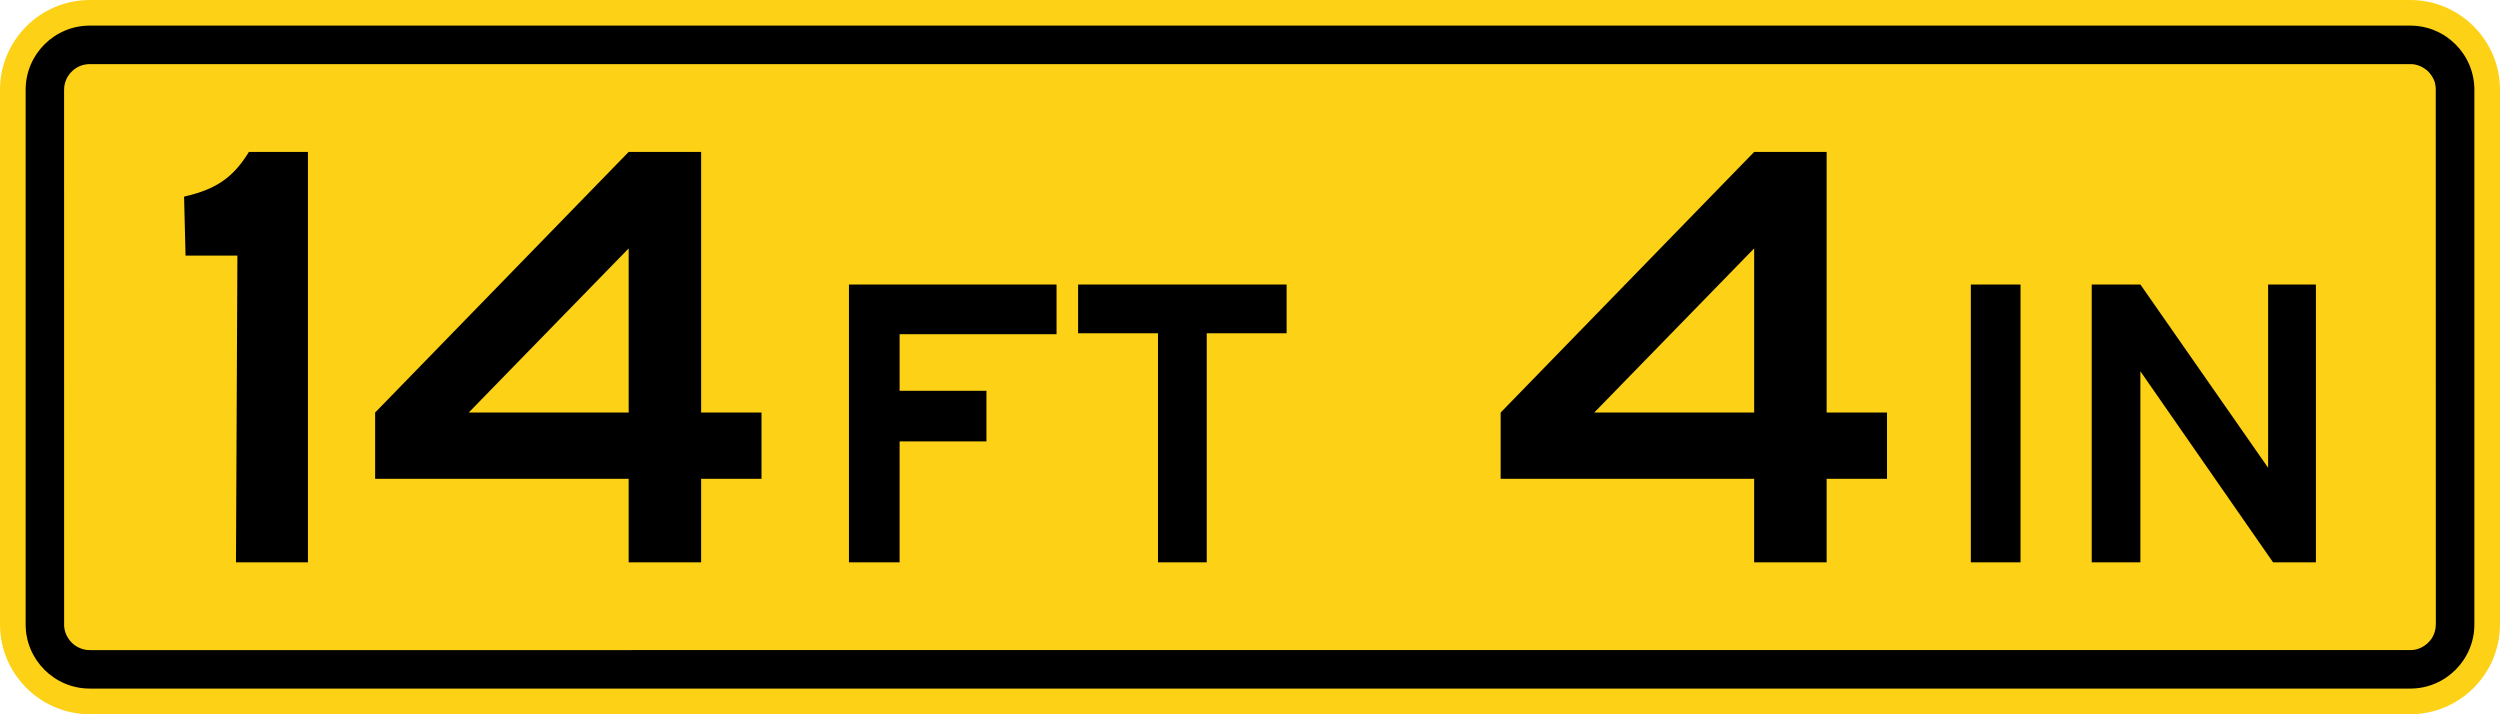 <svg xmlns="http://www.w3.org/2000/svg" width="143.131" height="40.891" viewBox="0 0 403.948 115.404">
    <path d="M14.503 0h374.953c7.98 0 14.492 6.516 14.492 14.5V100.9c0 7.984-6.512 14.503-14.492 14.503H14.503c-7.99 0-14.503-6.52-14.503-14.502V14.498C0 6.516 6.512 0 14.503 0" style="fill:#fcd116;fill-opacity:1;fill-rule:nonzero;stroke:none"/>
    <path d="M14.496 4.138h374.96c5.712 0 10.351 4.66 10.351 10.361v86.403c0 5.697-4.639 10.357-10.35 10.357H14.496c-5.708 0-10.354-4.66-10.354-10.357V14.498c0-5.7 4.646-10.36 10.354-10.36" style="fill:#000;fill-opacity:1;fill-rule:evenodd;stroke:none"/>
    <path d="m389.375 10.358.501.02a4.136 4.136 0 0 1 1.863.692l.328.23a4.485 4.485 0 0 1 1.337 1.964c.088.346.137.664.162 1.013l.014 86.547-.025.504a4.428 4.428 0 0 1-.667 1.874l-.246.317c-.561.642-1.171 1.066-1.965 1.334a4.364 4.364 0 0 1-1.02.187l-375.077.004-.508-.018a4.416 4.416 0 0 1-1.876-.692l-.322-.236c-.638-.564-1.058-1.171-1.33-1.968a4.75 4.75 0 0 1-.183-1.006l-.007-86.547.021-.504c.092-.71.3-1.284.685-1.866l.243-.336c.557-.638 1.168-1.058 1.965-1.326a4.643 4.643 0 0 1 1.016-.18l375.091-.007z" style="fill:#fcd116;fill-opacity:1;fill-rule:evenodd;stroke:none"/>
    <path d="M49.756 90.858V24.546H40.22c-2.572 4.195-5.355 6.057-10.477 7.222l.236 9.535h8.379l-.23 49.555h11.628zM283.436 66.657h-25.841l25.84-26.521v26.521zm21.466 10.704V66.657h-9.754v-42.11h-11.712l-40.961 42.11v10.704h40.96v13.497h11.713V77.36h9.754zM101.579 66.657H75.734l25.845-26.521v26.521zm21.466 10.704V66.657h-9.757v-42.11h-11.71l-40.964 42.11v10.704h40.965v13.497h11.709V77.36h9.757zM326.477 45.97h-8.03v44.887h8.03V45.97zM374.202 90.858V45.97h-7.722v29.613L345.842 45.97h-7.863v44.888h7.863V59.993l21.435 30.865h6.925zM170.716 54v-8.03h-33.542v44.888h8.185V71.325h14.03v-8.181h-14.03V54h25.357zM207.892 53.844V45.97h-33.694v7.874h12.908v37.014h7.878V53.844h12.908z" style="fill:#000;fill-opacity:1;fill-rule:evenodd;stroke:none"/>
</svg>
